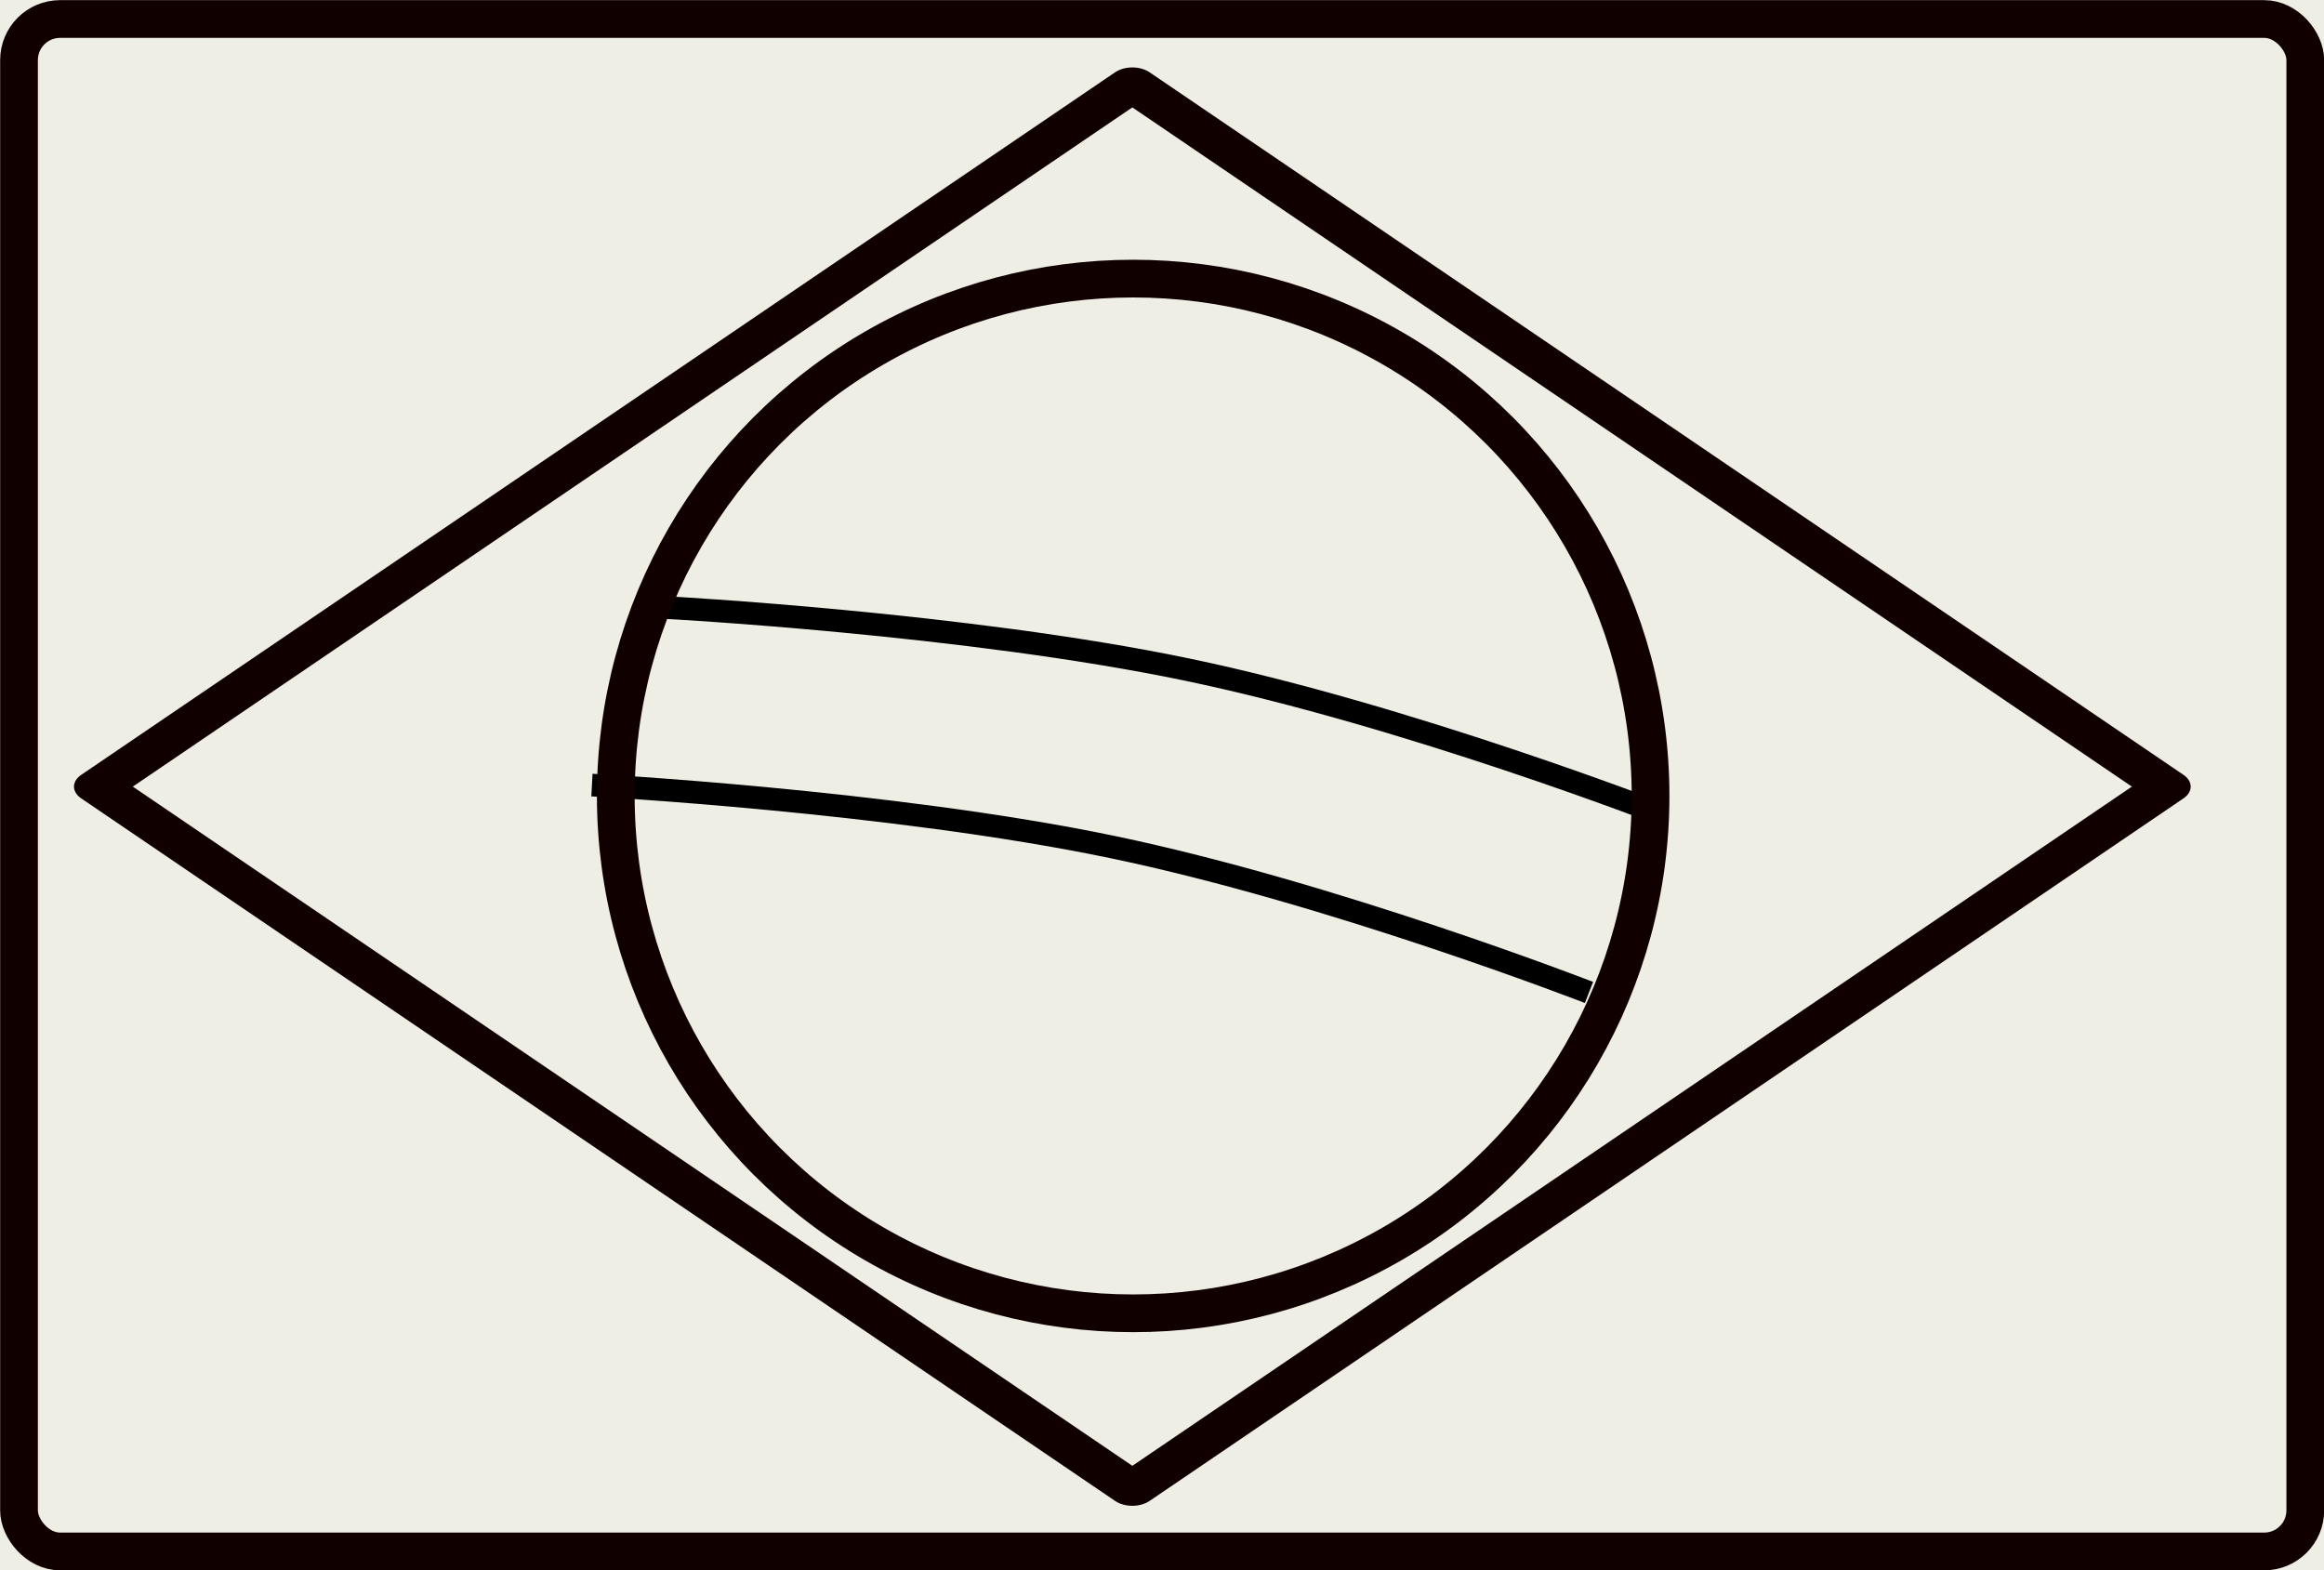 <?xml version="1.0" encoding="UTF-8" standalone="no"?>
<!-- Created with Inkscape (http://www.inkscape.org/) -->

<svg
   xmlns:dc="http://purl.org/dc/elements/1.1/"
   xmlns:cc="http://creativecommons.org/ns#"
   xmlns:rdf="http://www.w3.org/1999/02/22-rdf-syntax-ns#"
   xmlns:svg="http://www.w3.org/2000/svg"
   xmlns="http://www.w3.org/2000/svg"
   xmlns:sodipodi="http://sodipodi.sourceforge.net/DTD/sodipodi-0.dtd"
   xmlns:inkscape="http://www.inkscape.org/namespaces/inkscape"
   width="7.699mm"
   height="5.202mm"
   viewBox="0 0 7.699 5.202"
   version="1.1"
   id="svg8"
   inkscape:version="0.92.4 5da689c313, 2019-01-14"
   sodipodi:docname="brazilFlag.svg"
   inkscape:export-filename="/home/alvaro/Desktop/SharkPCB/sharkLogo/brazilFlag.png"
   inkscape:export-xdpi="10000"
   inkscape:export-ydpi="10000">
  <rect x="0" y="0" width="7.699" height="5.202" fill="#808080" stroke="none"/>
  <defs
     id="defs2" />
  <sodipodi:namedview
     id="base"
     pagecolor="#ffffff"
     bordercolor="#666666"
     borderopacity="1.0"
     inkscape:pageopacity="0.0"
     inkscape:pageshadow="2"
     inkscape:zoom="5.6568542"
     inkscape:cx="9.5076931"
     inkscape:cy="-33.035124"
     inkscape:document-units="mm"
     inkscape:current-layer="layer1"
     showgrid="true"
     inkscape:snap-center="true"
     inkscape:snap-nodes="false"
     fit-margin-top="0"
     fit-margin-left="0"
     fit-margin-right="0"
     fit-margin-bottom="0"
     inkscape:window-width="1920"
     inkscape:window-height="1023"
     inkscape:window-x="1920"
     inkscape:window-y="220"
     inkscape:window-maximized="1">
    <inkscape:grid
       type="xygrid"
       id="grid815"
       empspacing="10"
       originx="-61.246"
       originy="-177.435" />
  </sodipodi:namedview>
  <g
     inkscape:label="Layer 1"
     inkscape:groupmode="layer"
     id="layer1"
     transform="translate(-61.246,-114.363)">
    <rect
       ry="0.151"
       y="114.142"
       x="60.886"
       height="5.644"
       width="8.42"
       id="rect893"
       style="fill:#fffff3;fill-opacity:0.865;stroke:none;stroke-width:0.139;stroke-linecap:round;stroke-linejoin:round;stroke-miterlimit:4;stroke-dasharray:none;stroke-dashoffset:0;stroke-opacity:1" />
    <path
       style="fill:none;stroke:#000000;stroke-width:0.075;stroke-linecap:butt;stroke-linejoin:miter;stroke-miterlimit:4;stroke-dasharray:none;stroke-opacity:1"
       d="m 63.454,116.376 c 0,0 0.993,0.053 1.723,0.205 0.731,0.152 1.58,0.482 1.58,0.482"
       id="path829"
       inkscape:connector-curvature="0"
       sodipodi:nodetypes="czc" />
    <path
       sodipodi:nodetypes="czc"
       inkscape:connector-curvature="0"
       id="path831"
       d="m 63.207,116.964 c 0,0 0.993,0.053 1.723,0.205 0.731,0.152 1.58,0.482 1.58,0.482"
       style="fill:none;stroke:#000000;stroke-width:0.075;stroke-linecap:butt;stroke-linejoin:miter;stroke-miterlimit:4;stroke-dasharray:none;stroke-opacity:1" />
    <circle
       style="fill:none;fill-opacity:1;stroke:#110000;stroke-width:0.125;stroke-linecap:round;stroke-linejoin:round;stroke-miterlimit:4;stroke-dasharray:none;stroke-dashoffset:0;stroke-opacity:1"
       id="path825"
       cx="65"
       cy="117"
       r="1.714" />
    <rect
       style="fill:none;fill-opacity:1;stroke:#110000;stroke-width:0.138;stroke-linecap:round;stroke-linejoin:round;stroke-miterlimit:4;stroke-dasharray:none;stroke-dashoffset:0;stroke-opacity:1"
       id="rect827"
       width="4.142"
       height="4.142"
       x="141.291"
       y="62.697"
       ry="7.8489724e-15"
       transform="matrix(0.827,0.562,-0.827,0.562,0,0)" />
    <rect
       style="fill:none;fill-opacity:0.865;stroke:#110000;stroke-width:0.125;stroke-linecap:round;stroke-linejoin:round;stroke-miterlimit:4;stroke-dasharray:none;stroke-dashoffset:0;stroke-opacity:1"
       id="rect891"
       width="7.574"
       height="5.077"
       x="61.309"
       y="114.426"
       ry="0.136" />
  </g>
</svg>
